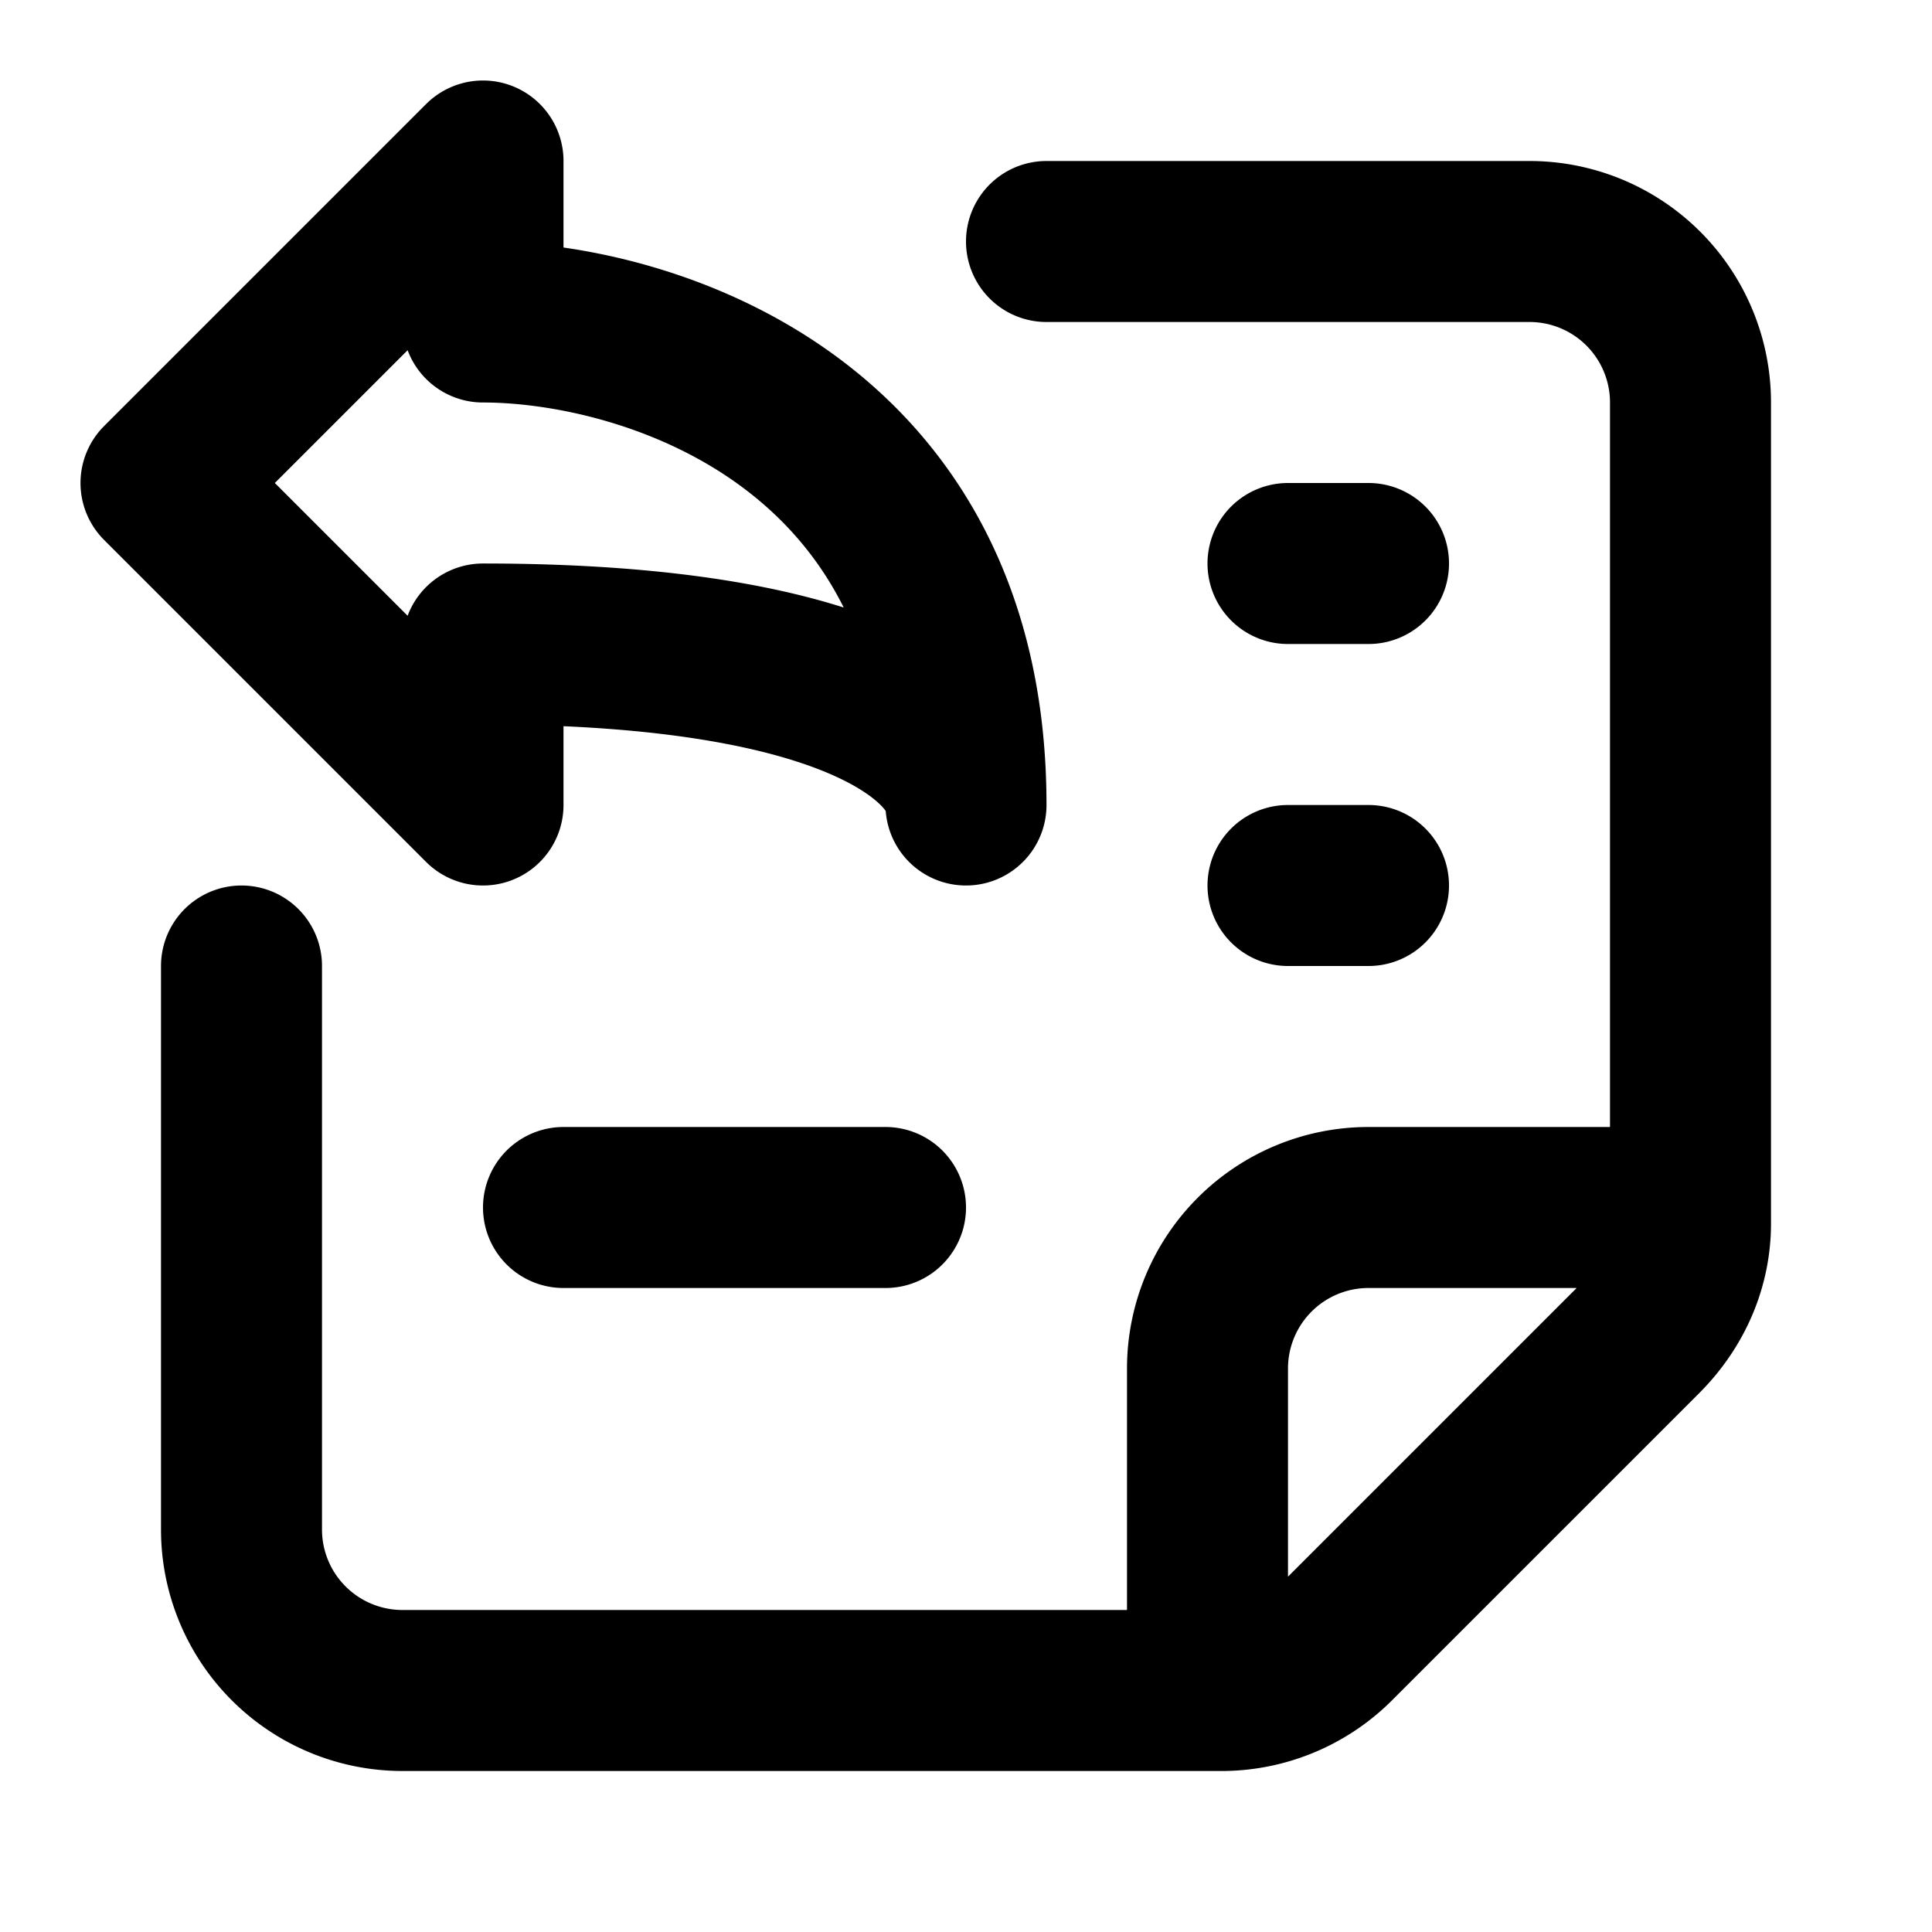 <svg fill="none" xmlns="http://www.w3.org/2000/svg" viewBox="0 0 24 24"><path d="M21 15V5a2 2 0 00-2-2h-6m8 12v.2c0 .5-.2 1-.6 1.4l-3.8 3.8a2 2 0 01-1.4.6H15m6-6h-4a2 2 0 00-2 2v4m0 0H5a2 2 0 01-2-2v-7m13-5h1m-1 4h1M7 15h4M2 6l4-4v2c2 0 6 1.2 6 6 0-.7-1.2-2-6-2v2L2 6z" stroke="currentColor" stroke-width="2" stroke-linecap="round" stroke-linejoin="round"/></svg>